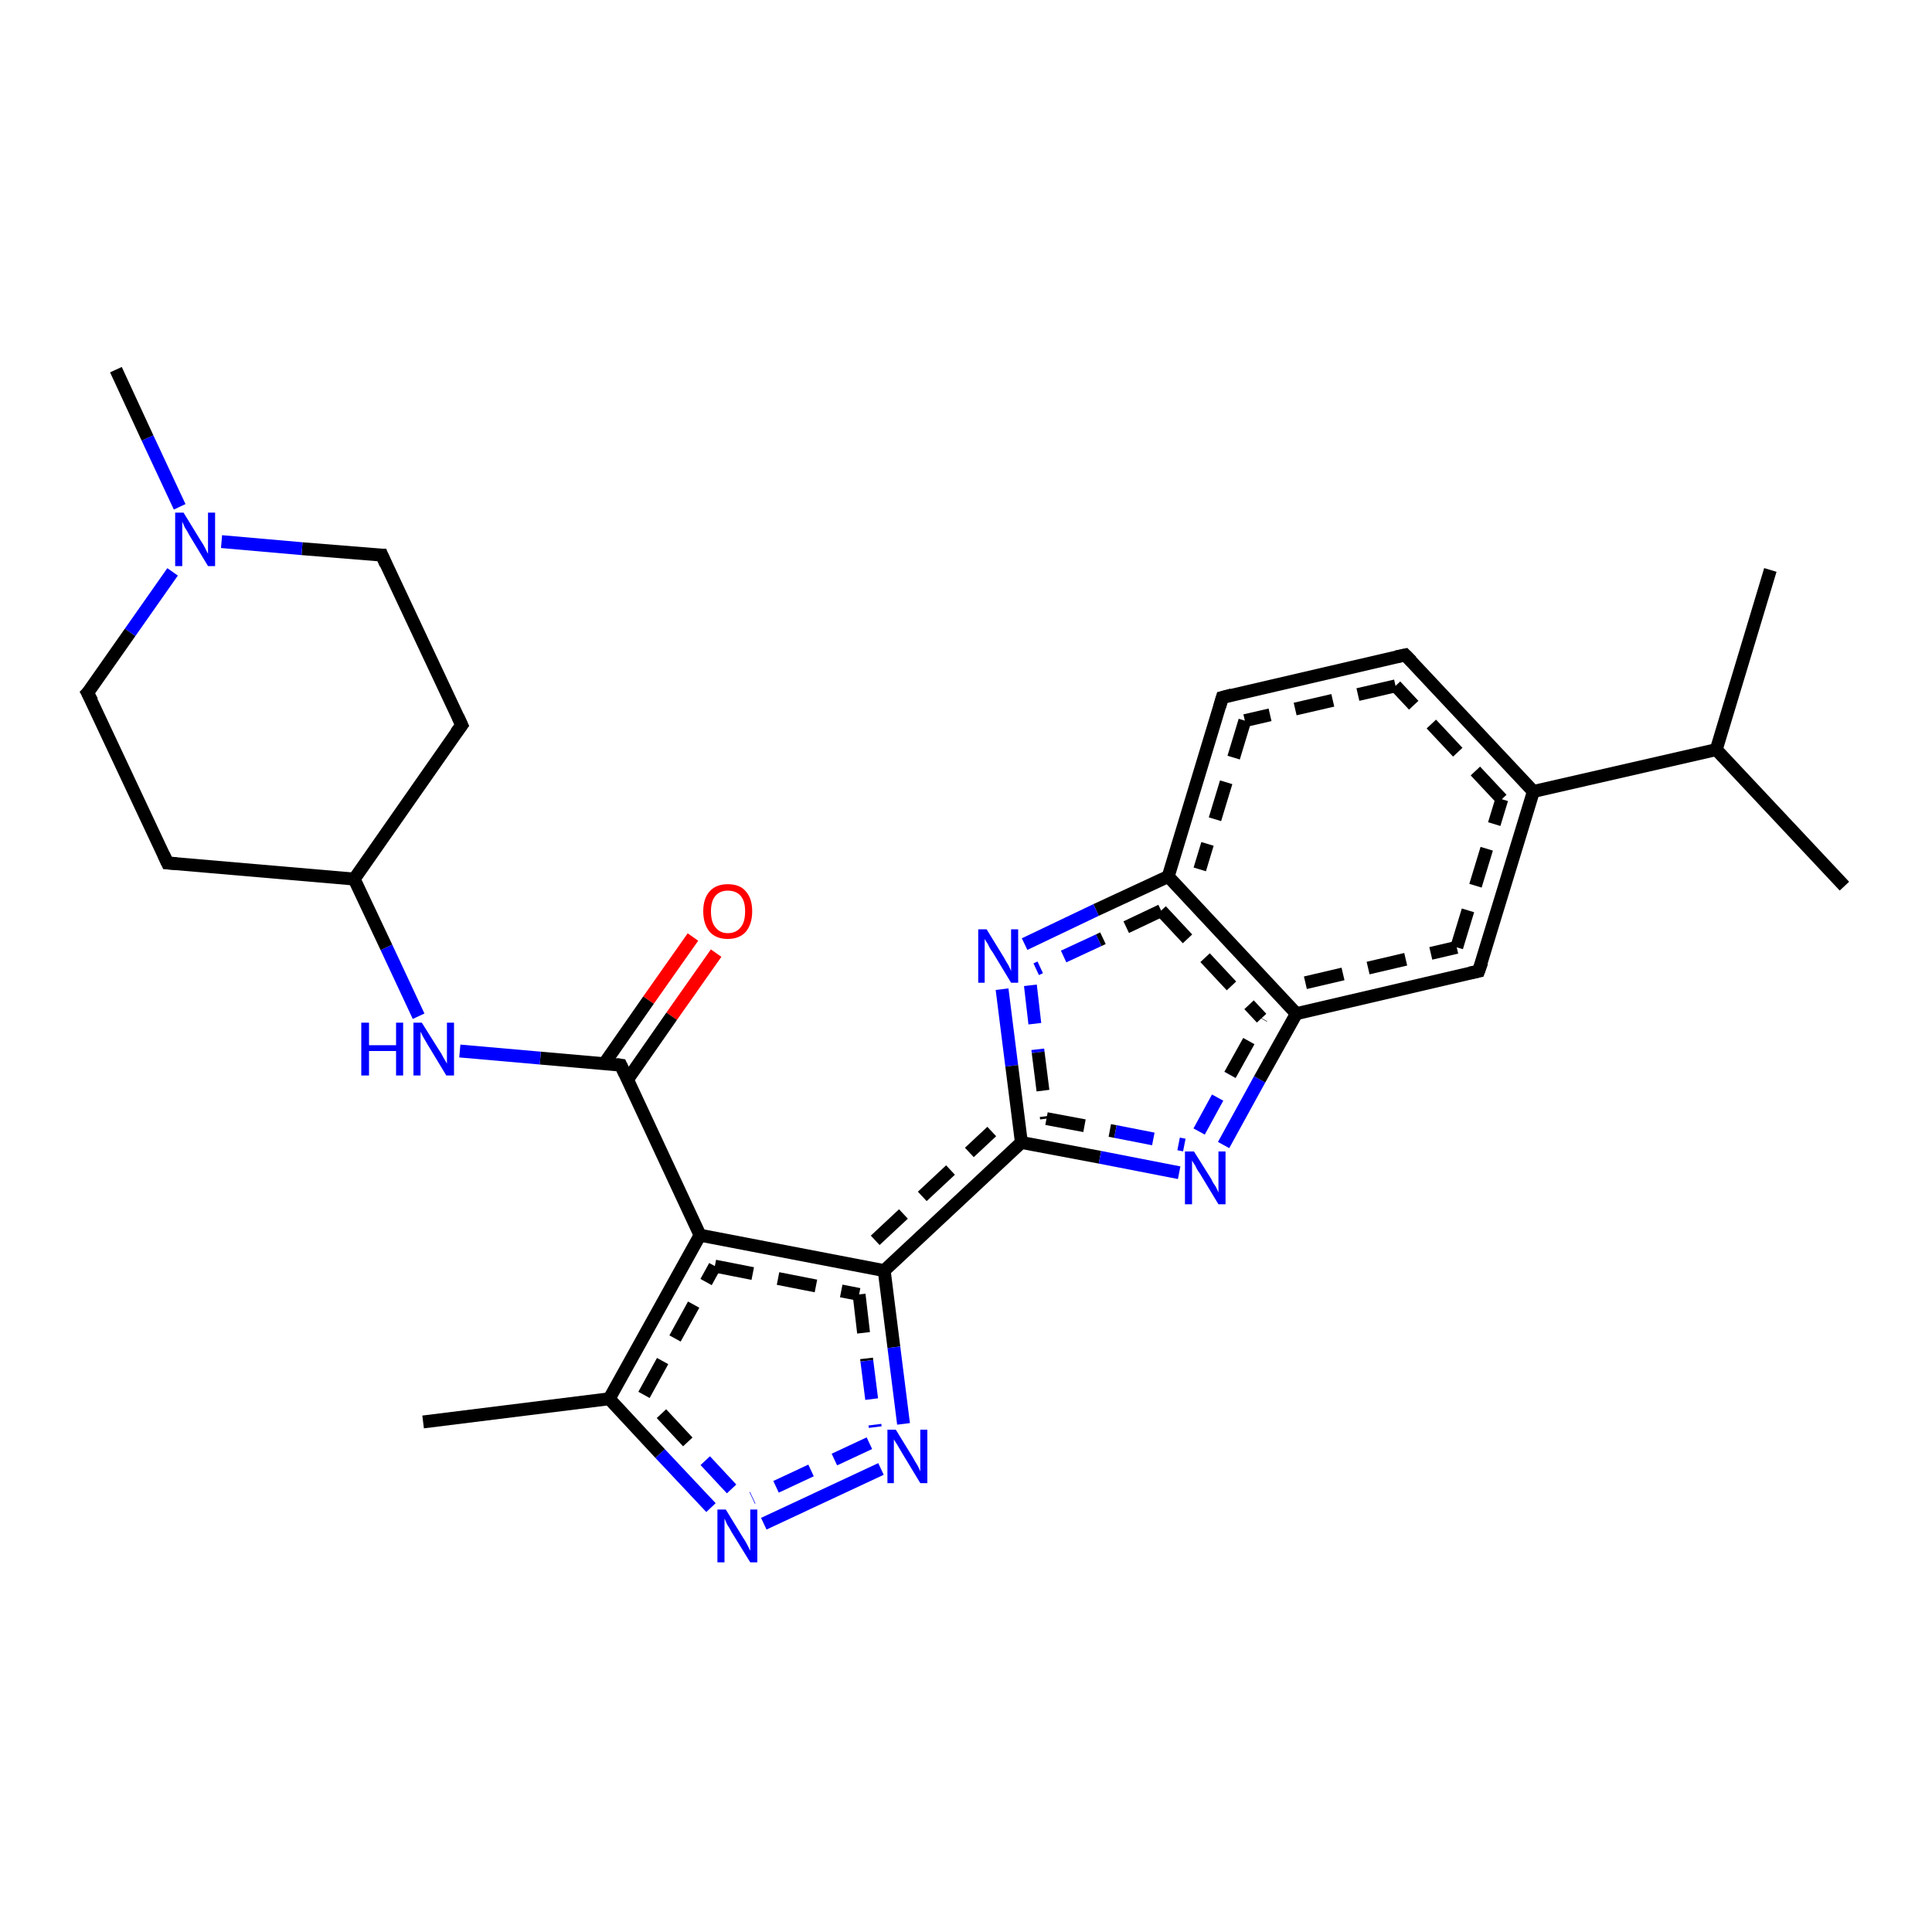 <?xml version='1.0' encoding='iso-8859-1'?>
<svg version='1.1' baseProfile='full'
              xmlns='http://www.w3.org/2000/svg'
                      xmlns:rdkit='http://www.rdkit.org/xml'
                      xmlns:xlink='http://www.w3.org/1999/xlink'
                  xml:space='preserve'
width='300px' height='300px' viewBox='0 0 300 300'>
<!-- END OF HEADER -->
<rect style='opacity:1.0;fill:#FFFFFF;stroke:none' width='300.0' height='300.0' x='0.0' y='0.0'> </rect>
<path class='bond-0 atom-0 atom-1' d='M 111.2,148.0 L 104.3,157.8' style='fill:none;fill-rule:evenodd;stroke:#FF0000;stroke-width:2.0px;stroke-linecap:butt;stroke-linejoin:miter;stroke-opacity:1' />
<path class='bond-0 atom-0 atom-1' d='M 104.3,157.8 L 97.4,167.7' style='fill:none;fill-rule:evenodd;stroke:#000000;stroke-width:2.0px;stroke-linecap:butt;stroke-linejoin:miter;stroke-opacity:1' />
<path class='bond-0 atom-0 atom-1' d='M 107.6,145.5 L 100.7,155.3' style='fill:none;fill-rule:evenodd;stroke:#FF0000;stroke-width:2.0px;stroke-linecap:butt;stroke-linejoin:miter;stroke-opacity:1' />
<path class='bond-0 atom-0 atom-1' d='M 100.7,155.3 L 93.8,165.2' style='fill:none;fill-rule:evenodd;stroke:#000000;stroke-width:2.0px;stroke-linecap:butt;stroke-linejoin:miter;stroke-opacity:1' />
<path class='bond-1 atom-1 atom-2' d='M 96.4,165.4 L 108.7,191.8' style='fill:none;fill-rule:evenodd;stroke:#000000;stroke-width:2.0px;stroke-linecap:butt;stroke-linejoin:miter;stroke-opacity:1' />
<path class='bond-2 atom-2 atom-3' d='M 108.7,191.8 L 137.3,197.3' style='fill:none;fill-rule:evenodd;stroke:#000000;stroke-width:2.0px;stroke-linecap:butt;stroke-linejoin:miter;stroke-opacity:1' />
<path class='bond-2 atom-2 atom-3' d='M 111.0,196.6 L 133.4,201.0' style='fill:none;fill-rule:evenodd;stroke:#000000;stroke-width:2.0px;stroke-linecap:butt;stroke-linejoin:miter;stroke-opacity:1;stroke-dasharray:6,4' />
<path class='bond-3 atom-3 atom-4' d='M 137.3,197.3 L 158.6,177.4' style='fill:none;fill-rule:evenodd;stroke:#000000;stroke-width:2.0px;stroke-linecap:butt;stroke-linejoin:miter;stroke-opacity:1' />
<path class='bond-3 atom-3 atom-4' d='M 135.9,192.6 L 154.0,175.7' style='fill:none;fill-rule:evenodd;stroke:#000000;stroke-width:2.0px;stroke-linecap:butt;stroke-linejoin:miter;stroke-opacity:1;stroke-dasharray:6,4' />
<path class='bond-4 atom-4 atom-5' d='M 158.6,177.4 L 170.8,179.7' style='fill:none;fill-rule:evenodd;stroke:#000000;stroke-width:2.0px;stroke-linecap:butt;stroke-linejoin:miter;stroke-opacity:1' />
<path class='bond-4 atom-4 atom-5' d='M 170.8,179.7 L 183.1,182.1' style='fill:none;fill-rule:evenodd;stroke:#0000FF;stroke-width:2.0px;stroke-linecap:butt;stroke-linejoin:miter;stroke-opacity:1' />
<path class='bond-4 atom-4 atom-5' d='M 162.5,173.7 L 173.2,175.7' style='fill:none;fill-rule:evenodd;stroke:#000000;stroke-width:2.0px;stroke-linecap:butt;stroke-linejoin:miter;stroke-opacity:1;stroke-dasharray:6,4' />
<path class='bond-4 atom-4 atom-5' d='M 173.2,175.7 L 183.9,177.8' style='fill:none;fill-rule:evenodd;stroke:#0000FF;stroke-width:2.0px;stroke-linecap:butt;stroke-linejoin:miter;stroke-opacity:1;stroke-dasharray:6,4' />
<path class='bond-5 atom-5 atom-6' d='M 190.0,177.8 L 195.6,167.6' style='fill:none;fill-rule:evenodd;stroke:#0000FF;stroke-width:2.0px;stroke-linecap:butt;stroke-linejoin:miter;stroke-opacity:1' />
<path class='bond-5 atom-5 atom-6' d='M 195.6,167.6 L 201.3,157.4' style='fill:none;fill-rule:evenodd;stroke:#000000;stroke-width:2.0px;stroke-linecap:butt;stroke-linejoin:miter;stroke-opacity:1' />
<path class='bond-5 atom-5 atom-6' d='M 186.2,175.7 L 191.0,166.9' style='fill:none;fill-rule:evenodd;stroke:#0000FF;stroke-width:2.0px;stroke-linecap:butt;stroke-linejoin:miter;stroke-opacity:1;stroke-dasharray:6,4' />
<path class='bond-5 atom-5 atom-6' d='M 191.0,166.9 L 195.9,158.1' style='fill:none;fill-rule:evenodd;stroke:#000000;stroke-width:2.0px;stroke-linecap:butt;stroke-linejoin:miter;stroke-opacity:1;stroke-dasharray:6,4' />
<path class='bond-6 atom-6 atom-7' d='M 201.3,157.4 L 229.6,150.8' style='fill:none;fill-rule:evenodd;stroke:#000000;stroke-width:2.0px;stroke-linecap:butt;stroke-linejoin:miter;stroke-opacity:1' />
<path class='bond-6 atom-6 atom-7' d='M 202.7,152.6 L 226.2,147.1' style='fill:none;fill-rule:evenodd;stroke:#000000;stroke-width:2.0px;stroke-linecap:butt;stroke-linejoin:miter;stroke-opacity:1;stroke-dasharray:6,4' />
<path class='bond-7 atom-7 atom-8' d='M 229.6,150.8 L 238.1,122.9' style='fill:none;fill-rule:evenodd;stroke:#000000;stroke-width:2.0px;stroke-linecap:butt;stroke-linejoin:miter;stroke-opacity:1' />
<path class='bond-7 atom-7 atom-8' d='M 226.2,147.1 L 233.2,124.1' style='fill:none;fill-rule:evenodd;stroke:#000000;stroke-width:2.0px;stroke-linecap:butt;stroke-linejoin:miter;stroke-opacity:1;stroke-dasharray:6,4' />
<path class='bond-8 atom-8 atom-9' d='M 238.1,122.9 L 218.2,101.7' style='fill:none;fill-rule:evenodd;stroke:#000000;stroke-width:2.0px;stroke-linecap:butt;stroke-linejoin:miter;stroke-opacity:1' />
<path class='bond-8 atom-8 atom-9' d='M 233.2,124.1 L 216.7,106.5' style='fill:none;fill-rule:evenodd;stroke:#000000;stroke-width:2.0px;stroke-linecap:butt;stroke-linejoin:miter;stroke-opacity:1;stroke-dasharray:6,4' />
<path class='bond-9 atom-9 atom-10' d='M 218.2,101.7 L 189.8,108.3' style='fill:none;fill-rule:evenodd;stroke:#000000;stroke-width:2.0px;stroke-linecap:butt;stroke-linejoin:miter;stroke-opacity:1' />
<path class='bond-9 atom-9 atom-10' d='M 216.7,106.5 L 193.3,111.9' style='fill:none;fill-rule:evenodd;stroke:#000000;stroke-width:2.0px;stroke-linecap:butt;stroke-linejoin:miter;stroke-opacity:1;stroke-dasharray:6,4' />
<path class='bond-10 atom-10 atom-11' d='M 189.8,108.3 L 181.4,136.1' style='fill:none;fill-rule:evenodd;stroke:#000000;stroke-width:2.0px;stroke-linecap:butt;stroke-linejoin:miter;stroke-opacity:1' />
<path class='bond-10 atom-10 atom-11' d='M 193.3,111.9 L 186.3,135.0' style='fill:none;fill-rule:evenodd;stroke:#000000;stroke-width:2.0px;stroke-linecap:butt;stroke-linejoin:miter;stroke-opacity:1;stroke-dasharray:6,4' />
<path class='bond-11 atom-11 atom-12' d='M 181.4,136.1 L 170.2,141.3' style='fill:none;fill-rule:evenodd;stroke:#000000;stroke-width:2.0px;stroke-linecap:butt;stroke-linejoin:miter;stroke-opacity:1' />
<path class='bond-11 atom-11 atom-12' d='M 170.2,141.3 L 159.1,146.6' style='fill:none;fill-rule:evenodd;stroke:#0000FF;stroke-width:2.0px;stroke-linecap:butt;stroke-linejoin:miter;stroke-opacity:1' />
<path class='bond-11 atom-11 atom-12' d='M 180.3,141.4 L 170.6,146.0' style='fill:none;fill-rule:evenodd;stroke:#000000;stroke-width:2.0px;stroke-linecap:butt;stroke-linejoin:miter;stroke-opacity:1;stroke-dasharray:6,4' />
<path class='bond-11 atom-11 atom-12' d='M 170.6,146.0 L 160.9,150.5' style='fill:none;fill-rule:evenodd;stroke:#0000FF;stroke-width:2.0px;stroke-linecap:butt;stroke-linejoin:miter;stroke-opacity:1;stroke-dasharray:6,4' />
<path class='bond-12 atom-8 atom-13' d='M 238.1,122.9 L 266.5,116.4' style='fill:none;fill-rule:evenodd;stroke:#000000;stroke-width:2.0px;stroke-linecap:butt;stroke-linejoin:miter;stroke-opacity:1' />
<path class='bond-13 atom-13 atom-14' d='M 266.5,116.4 L 286.4,137.6' style='fill:none;fill-rule:evenodd;stroke:#000000;stroke-width:2.0px;stroke-linecap:butt;stroke-linejoin:miter;stroke-opacity:1' />
<path class='bond-14 atom-13 atom-15' d='M 266.5,116.4 L 274.9,88.5' style='fill:none;fill-rule:evenodd;stroke:#000000;stroke-width:2.0px;stroke-linecap:butt;stroke-linejoin:miter;stroke-opacity:1' />
<path class='bond-15 atom-3 atom-16' d='M 137.3,197.3 L 138.8,209.2' style='fill:none;fill-rule:evenodd;stroke:#000000;stroke-width:2.0px;stroke-linecap:butt;stroke-linejoin:miter;stroke-opacity:1' />
<path class='bond-15 atom-3 atom-16' d='M 138.8,209.2 L 140.3,221.1' style='fill:none;fill-rule:evenodd;stroke:#0000FF;stroke-width:2.0px;stroke-linecap:butt;stroke-linejoin:miter;stroke-opacity:1' />
<path class='bond-15 atom-3 atom-16' d='M 133.4,201.0 L 134.6,211.3' style='fill:none;fill-rule:evenodd;stroke:#000000;stroke-width:2.0px;stroke-linecap:butt;stroke-linejoin:miter;stroke-opacity:1;stroke-dasharray:6,4' />
<path class='bond-15 atom-3 atom-16' d='M 134.6,211.3 L 135.9,221.6' style='fill:none;fill-rule:evenodd;stroke:#0000FF;stroke-width:2.0px;stroke-linecap:butt;stroke-linejoin:miter;stroke-opacity:1;stroke-dasharray:6,4' />
<path class='bond-16 atom-16 atom-17' d='M 136.8,228.1 L 118.6,236.6' style='fill:none;fill-rule:evenodd;stroke:#0000FF;stroke-width:2.0px;stroke-linecap:butt;stroke-linejoin:miter;stroke-opacity:1' />
<path class='bond-16 atom-16 atom-17' d='M 135.0,224.1 L 116.8,232.6' style='fill:none;fill-rule:evenodd;stroke:#0000FF;stroke-width:2.0px;stroke-linecap:butt;stroke-linejoin:miter;stroke-opacity:1;stroke-dasharray:6,4' />
<path class='bond-17 atom-17 atom-18' d='M 110.4,234.1 L 102.5,225.7' style='fill:none;fill-rule:evenodd;stroke:#0000FF;stroke-width:2.0px;stroke-linecap:butt;stroke-linejoin:miter;stroke-opacity:1' />
<path class='bond-17 atom-17 atom-18' d='M 102.5,225.7 L 94.6,217.2' style='fill:none;fill-rule:evenodd;stroke:#000000;stroke-width:2.0px;stroke-linecap:butt;stroke-linejoin:miter;stroke-opacity:1' />
<path class='bond-17 atom-17 atom-18' d='M 113.6,231.2 L 106.8,223.9' style='fill:none;fill-rule:evenodd;stroke:#0000FF;stroke-width:2.0px;stroke-linecap:butt;stroke-linejoin:miter;stroke-opacity:1;stroke-dasharray:6,4' />
<path class='bond-17 atom-17 atom-18' d='M 106.8,223.9 L 100.0,216.6' style='fill:none;fill-rule:evenodd;stroke:#000000;stroke-width:2.0px;stroke-linecap:butt;stroke-linejoin:miter;stroke-opacity:1;stroke-dasharray:6,4' />
<path class='bond-18 atom-18 atom-19' d='M 94.6,217.2 L 65.7,220.8' style='fill:none;fill-rule:evenodd;stroke:#000000;stroke-width:2.0px;stroke-linecap:butt;stroke-linejoin:miter;stroke-opacity:1' />
<path class='bond-19 atom-1 atom-20' d='M 96.4,165.4 L 83.9,164.3' style='fill:none;fill-rule:evenodd;stroke:#000000;stroke-width:2.0px;stroke-linecap:butt;stroke-linejoin:miter;stroke-opacity:1' />
<path class='bond-19 atom-1 atom-20' d='M 83.9,164.3 L 71.4,163.2' style='fill:none;fill-rule:evenodd;stroke:#0000FF;stroke-width:2.0px;stroke-linecap:butt;stroke-linejoin:miter;stroke-opacity:1' />
<path class='bond-20 atom-20 atom-21' d='M 65.0,157.8 L 60.0,147.1' style='fill:none;fill-rule:evenodd;stroke:#0000FF;stroke-width:2.0px;stroke-linecap:butt;stroke-linejoin:miter;stroke-opacity:1' />
<path class='bond-20 atom-20 atom-21' d='M 60.0,147.1 L 55.0,136.5' style='fill:none;fill-rule:evenodd;stroke:#000000;stroke-width:2.0px;stroke-linecap:butt;stroke-linejoin:miter;stroke-opacity:1' />
<path class='bond-21 atom-21 atom-22' d='M 55.0,136.5 L 71.7,112.6' style='fill:none;fill-rule:evenodd;stroke:#000000;stroke-width:2.0px;stroke-linecap:butt;stroke-linejoin:miter;stroke-opacity:1' />
<path class='bond-22 atom-22 atom-23' d='M 71.7,112.6 L 59.3,86.2' style='fill:none;fill-rule:evenodd;stroke:#000000;stroke-width:2.0px;stroke-linecap:butt;stroke-linejoin:miter;stroke-opacity:1' />
<path class='bond-23 atom-23 atom-24' d='M 59.3,86.2 L 46.9,85.2' style='fill:none;fill-rule:evenodd;stroke:#000000;stroke-width:2.0px;stroke-linecap:butt;stroke-linejoin:miter;stroke-opacity:1' />
<path class='bond-23 atom-23 atom-24' d='M 46.9,85.2 L 34.4,84.1' style='fill:none;fill-rule:evenodd;stroke:#0000FF;stroke-width:2.0px;stroke-linecap:butt;stroke-linejoin:miter;stroke-opacity:1' />
<path class='bond-24 atom-24 atom-25' d='M 27.9,78.7 L 22.9,68.0' style='fill:none;fill-rule:evenodd;stroke:#0000FF;stroke-width:2.0px;stroke-linecap:butt;stroke-linejoin:miter;stroke-opacity:1' />
<path class='bond-24 atom-24 atom-25' d='M 22.9,68.0 L 18.0,57.4' style='fill:none;fill-rule:evenodd;stroke:#000000;stroke-width:2.0px;stroke-linecap:butt;stroke-linejoin:miter;stroke-opacity:1' />
<path class='bond-25 atom-24 atom-26' d='M 26.8,88.8 L 20.2,98.2' style='fill:none;fill-rule:evenodd;stroke:#0000FF;stroke-width:2.0px;stroke-linecap:butt;stroke-linejoin:miter;stroke-opacity:1' />
<path class='bond-25 atom-24 atom-26' d='M 20.2,98.2 L 13.6,107.6' style='fill:none;fill-rule:evenodd;stroke:#000000;stroke-width:2.0px;stroke-linecap:butt;stroke-linejoin:miter;stroke-opacity:1' />
<path class='bond-26 atom-26 atom-27' d='M 13.6,107.6 L 26.0,134.0' style='fill:none;fill-rule:evenodd;stroke:#000000;stroke-width:2.0px;stroke-linecap:butt;stroke-linejoin:miter;stroke-opacity:1' />
<path class='bond-27 atom-11 atom-6' d='M 181.4,136.1 L 201.3,157.4' style='fill:none;fill-rule:evenodd;stroke:#000000;stroke-width:2.0px;stroke-linecap:butt;stroke-linejoin:miter;stroke-opacity:1' />
<path class='bond-27 atom-11 atom-6' d='M 180.3,141.4 L 195.9,158.1' style='fill:none;fill-rule:evenodd;stroke:#000000;stroke-width:2.0px;stroke-linecap:butt;stroke-linejoin:miter;stroke-opacity:1;stroke-dasharray:6,4' />
<path class='bond-28 atom-12 atom-4' d='M 155.6,153.6 L 157.1,165.5' style='fill:none;fill-rule:evenodd;stroke:#0000FF;stroke-width:2.0px;stroke-linecap:butt;stroke-linejoin:miter;stroke-opacity:1' />
<path class='bond-28 atom-12 atom-4' d='M 157.1,165.5 L 158.6,177.4' style='fill:none;fill-rule:evenodd;stroke:#000000;stroke-width:2.0px;stroke-linecap:butt;stroke-linejoin:miter;stroke-opacity:1' />
<path class='bond-28 atom-12 atom-4' d='M 160.0,153.0 L 161.2,163.4' style='fill:none;fill-rule:evenodd;stroke:#0000FF;stroke-width:2.0px;stroke-linecap:butt;stroke-linejoin:miter;stroke-opacity:1;stroke-dasharray:6,4' />
<path class='bond-28 atom-12 atom-4' d='M 161.2,163.4 L 162.5,173.7' style='fill:none;fill-rule:evenodd;stroke:#000000;stroke-width:2.0px;stroke-linecap:butt;stroke-linejoin:miter;stroke-opacity:1;stroke-dasharray:6,4' />
<path class='bond-29 atom-18 atom-2' d='M 94.6,217.2 L 108.7,191.8' style='fill:none;fill-rule:evenodd;stroke:#000000;stroke-width:2.0px;stroke-linecap:butt;stroke-linejoin:miter;stroke-opacity:1' />
<path class='bond-29 atom-18 atom-2' d='M 100.0,216.6 L 111.0,196.6' style='fill:none;fill-rule:evenodd;stroke:#000000;stroke-width:2.0px;stroke-linecap:butt;stroke-linejoin:miter;stroke-opacity:1;stroke-dasharray:6,4' />
<path class='bond-30 atom-27 atom-21' d='M 26.0,134.0 L 55.0,136.5' style='fill:none;fill-rule:evenodd;stroke:#000000;stroke-width:2.0px;stroke-linecap:butt;stroke-linejoin:miter;stroke-opacity:1' />
<path d='M 97.0,166.7 L 96.4,165.4 L 95.7,165.3' style='fill:none;stroke:#000000;stroke-width:2.0px;stroke-linecap:butt;stroke-linejoin:miter;stroke-opacity:1;' />
<path d='M 228.2,151.1 L 229.6,150.8 L 230.1,149.4' style='fill:none;stroke:#000000;stroke-width:2.0px;stroke-linecap:butt;stroke-linejoin:miter;stroke-opacity:1;' />
<path d='M 219.2,102.7 L 218.2,101.7 L 216.8,102.0' style='fill:none;stroke:#000000;stroke-width:2.0px;stroke-linecap:butt;stroke-linejoin:miter;stroke-opacity:1;' />
<path d='M 191.3,107.9 L 189.8,108.3 L 189.4,109.7' style='fill:none;stroke:#000000;stroke-width:2.0px;stroke-linecap:butt;stroke-linejoin:miter;stroke-opacity:1;' />
<path d='M 70.8,113.8 L 71.7,112.6 L 71.1,111.3' style='fill:none;stroke:#000000;stroke-width:2.0px;stroke-linecap:butt;stroke-linejoin:miter;stroke-opacity:1;' />
<path d='M 59.9,87.6 L 59.3,86.2 L 58.7,86.2' style='fill:none;stroke:#000000;stroke-width:2.0px;stroke-linecap:butt;stroke-linejoin:miter;stroke-opacity:1;' />
<path d='M 14.0,107.2 L 13.6,107.6 L 14.3,108.9' style='fill:none;stroke:#000000;stroke-width:2.0px;stroke-linecap:butt;stroke-linejoin:miter;stroke-opacity:1;' />
<path d='M 25.4,132.7 L 26.0,134.0 L 27.4,134.1' style='fill:none;stroke:#000000;stroke-width:2.0px;stroke-linecap:butt;stroke-linejoin:miter;stroke-opacity:1;' />
<path class='atom-0' d='M 109.2 141.5
Q 109.2 139.5, 110.2 138.4
Q 111.2 137.3, 113.0 137.3
Q 114.9 137.3, 115.8 138.4
Q 116.8 139.5, 116.8 141.5
Q 116.8 143.5, 115.8 144.7
Q 114.8 145.8, 113.0 145.8
Q 111.2 145.8, 110.2 144.7
Q 109.2 143.5, 109.2 141.5
M 113.0 144.9
Q 114.3 144.9, 115.0 144.0
Q 115.7 143.2, 115.7 141.5
Q 115.7 139.9, 115.0 139.1
Q 114.3 138.3, 113.0 138.3
Q 111.8 138.3, 111.1 139.1
Q 110.4 139.9, 110.4 141.5
Q 110.4 143.2, 111.1 144.0
Q 111.8 144.9, 113.0 144.9
' fill='#FF0000'/>
<path class='atom-5' d='M 185.4 178.8
L 188.1 183.1
Q 188.3 183.6, 188.8 184.3
Q 189.2 185.1, 189.2 185.2
L 189.2 178.8
L 190.3 178.8
L 190.3 187.0
L 189.2 187.0
L 186.3 182.2
Q 185.9 181.7, 185.6 181.0
Q 185.2 180.4, 185.1 180.2
L 185.1 187.0
L 184.0 187.0
L 184.0 178.8
L 185.4 178.8
' fill='#0000FF'/>
<path class='atom-12' d='M 153.2 144.3
L 155.9 148.7
Q 156.1 149.1, 156.6 149.9
Q 157.0 150.7, 157.0 150.8
L 157.0 144.3
L 158.1 144.3
L 158.1 152.6
L 157.0 152.6
L 154.1 147.8
Q 153.7 147.3, 153.4 146.6
Q 153.0 146.0, 152.9 145.8
L 152.9 152.6
L 151.9 152.6
L 151.9 144.3
L 153.2 144.3
' fill='#0000FF'/>
<path class='atom-16' d='M 139.1 222.0
L 141.8 226.4
Q 142.0 226.8, 142.5 227.6
Q 142.9 228.4, 142.9 228.5
L 142.9 222.0
L 144.0 222.0
L 144.0 230.3
L 142.9 230.3
L 140.0 225.5
Q 139.7 225.0, 139.3 224.3
Q 138.9 223.7, 138.8 223.5
L 138.8 230.3
L 137.8 230.3
L 137.8 222.0
L 139.1 222.0
' fill='#0000FF'/>
<path class='atom-17' d='M 112.7 234.4
L 115.4 238.8
Q 115.7 239.2, 116.1 240.0
Q 116.5 240.8, 116.5 240.8
L 116.5 234.4
L 117.6 234.4
L 117.6 242.6
L 116.5 242.6
L 113.6 237.9
Q 113.3 237.3, 112.9 236.7
Q 112.6 236.0, 112.5 235.8
L 112.5 242.6
L 111.4 242.6
L 111.4 234.4
L 112.7 234.4
' fill='#0000FF'/>
<path class='atom-20' d='M 56.1 158.8
L 57.3 158.8
L 57.3 162.3
L 61.5 162.3
L 61.5 158.8
L 62.6 158.8
L 62.6 167.0
L 61.5 167.0
L 61.5 163.2
L 57.3 163.2
L 57.3 167.0
L 56.1 167.0
L 56.1 158.8
' fill='#0000FF'/>
<path class='atom-20' d='M 65.5 158.8
L 68.2 163.1
Q 68.5 163.5, 68.9 164.3
Q 69.4 165.1, 69.4 165.2
L 69.4 158.8
L 70.5 158.8
L 70.5 167.0
L 69.3 167.0
L 66.4 162.2
Q 66.1 161.7, 65.7 161.0
Q 65.4 160.4, 65.3 160.2
L 65.3 167.0
L 64.2 167.0
L 64.2 158.8
L 65.5 158.8
' fill='#0000FF'/>
<path class='atom-24' d='M 28.5 79.6
L 31.2 84.0
Q 31.5 84.4, 31.9 85.2
Q 32.3 86.0, 32.3 86.0
L 32.3 79.6
L 33.4 79.6
L 33.4 87.9
L 32.3 87.9
L 29.4 83.1
Q 29.1 82.5, 28.7 81.9
Q 28.4 81.2, 28.3 81.0
L 28.3 87.9
L 27.2 87.9
L 27.2 79.6
L 28.5 79.6
' fill='#0000FF'/>
</svg>
